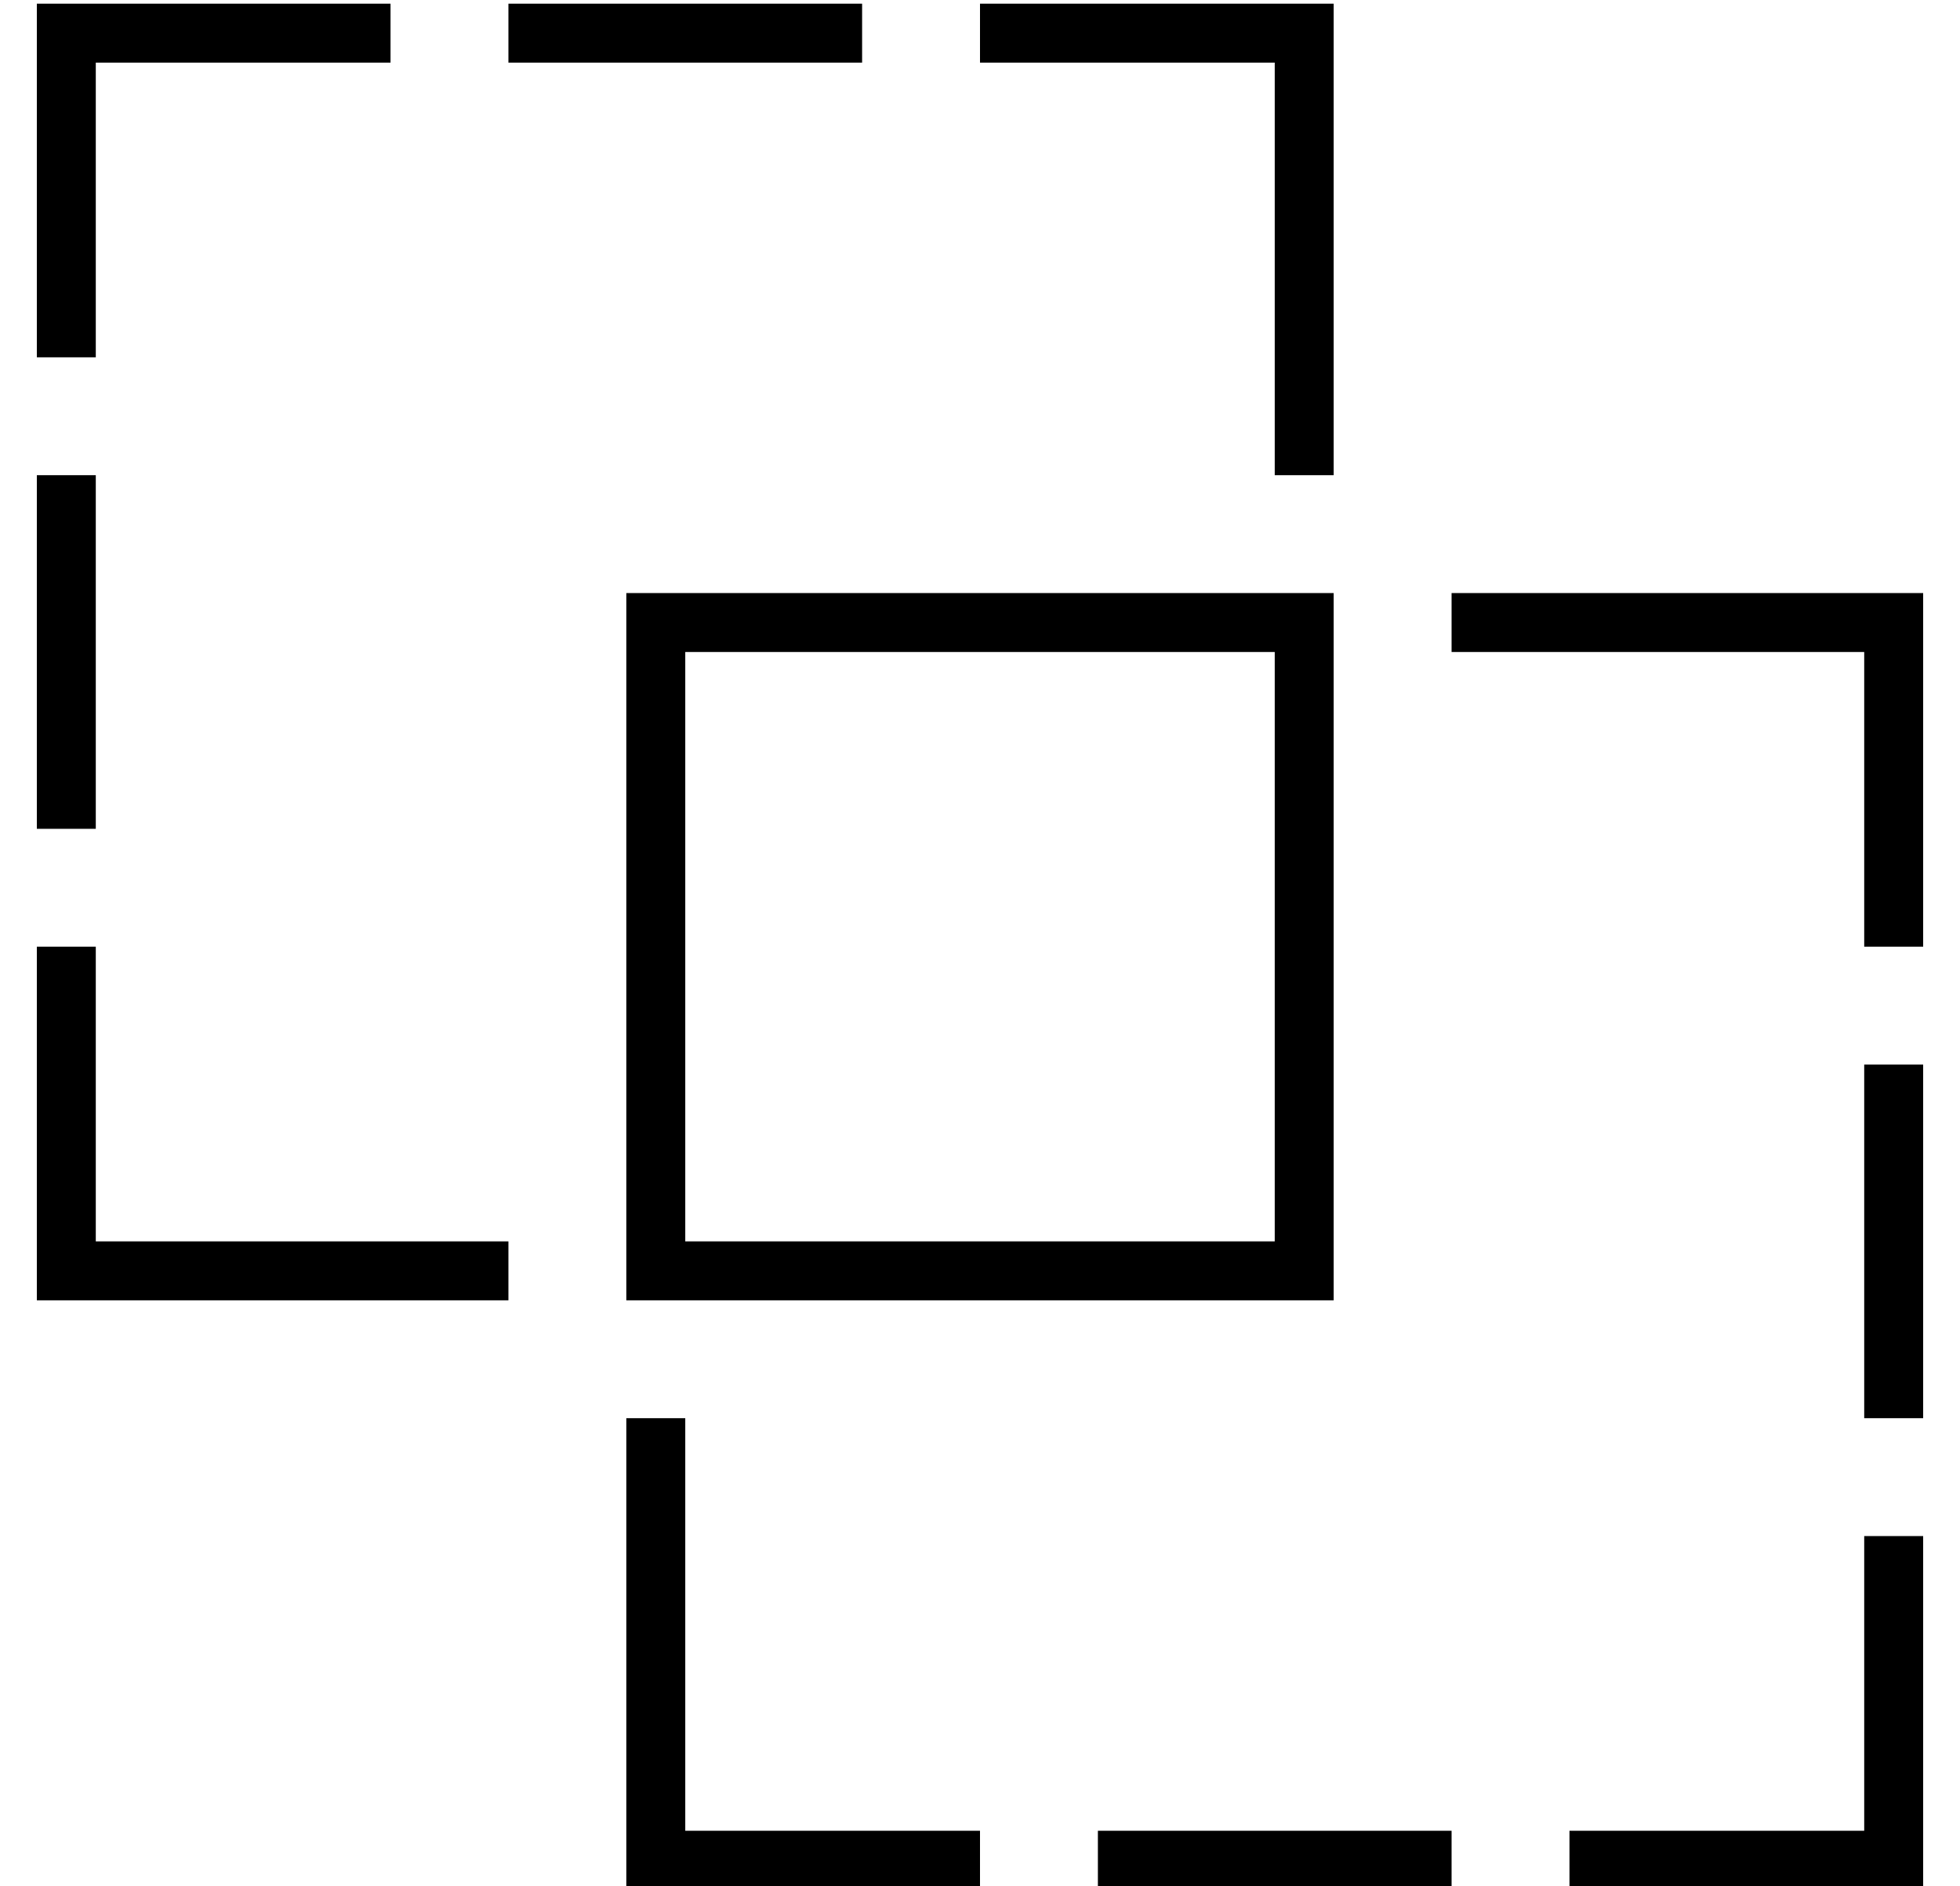 <?xml version="1.0" standalone="no"?>
<!DOCTYPE svg PUBLIC "-//W3C//DTD SVG 1.1//EN" "http://www.w3.org/Graphics/SVG/1.1/DTD/svg11.dtd" >
<svg xmlns="http://www.w3.org/2000/svg" xmlns:xlink="http://www.w3.org/1999/xlink" version="1.1" viewBox="-10 -40 532 512">
   <path fill="currentColor"
d="M96 -23h-80h80h-80v80v0h-16v0v-80v0v-16v0h16h80v16v0zM128 -23v-16v16v-16h96v0v16v0h-96v0zM0 89h16h-16h16v96v0h-16v0v-96v0zM336 -23h-80h80h-80v-16v0h80h16v16v0v112v0h-16v0v-112v0zM336 121h16h-16h16v16v0v80v0v80v0v16v0h-16h-176v-16v0v-80v0v-80v0v-16v0
h16h160zM160 345h16h-16h16v112v0h80v0v16v0h-80h-16v-16v0v-112v0zM128 313h-112h112h-128v-16v0v-80v0h16v0v80v0h112v0v16v0zM384 137v-16v16v-16h112h16v16v0v80v0h-16v0v-80v0h-112v0zM416 473v-16v16v-16h80v0v-80v0h16v0v80v0v16v0h-16h-80zM496 249h16h-16h16v96v0
h-16v0v-96v0zM288 473v-16v16v-16h96v0v16v0h-96v0zM176 137v160v-160v160h160v0v-160v0h-160v0z" />
</svg>
